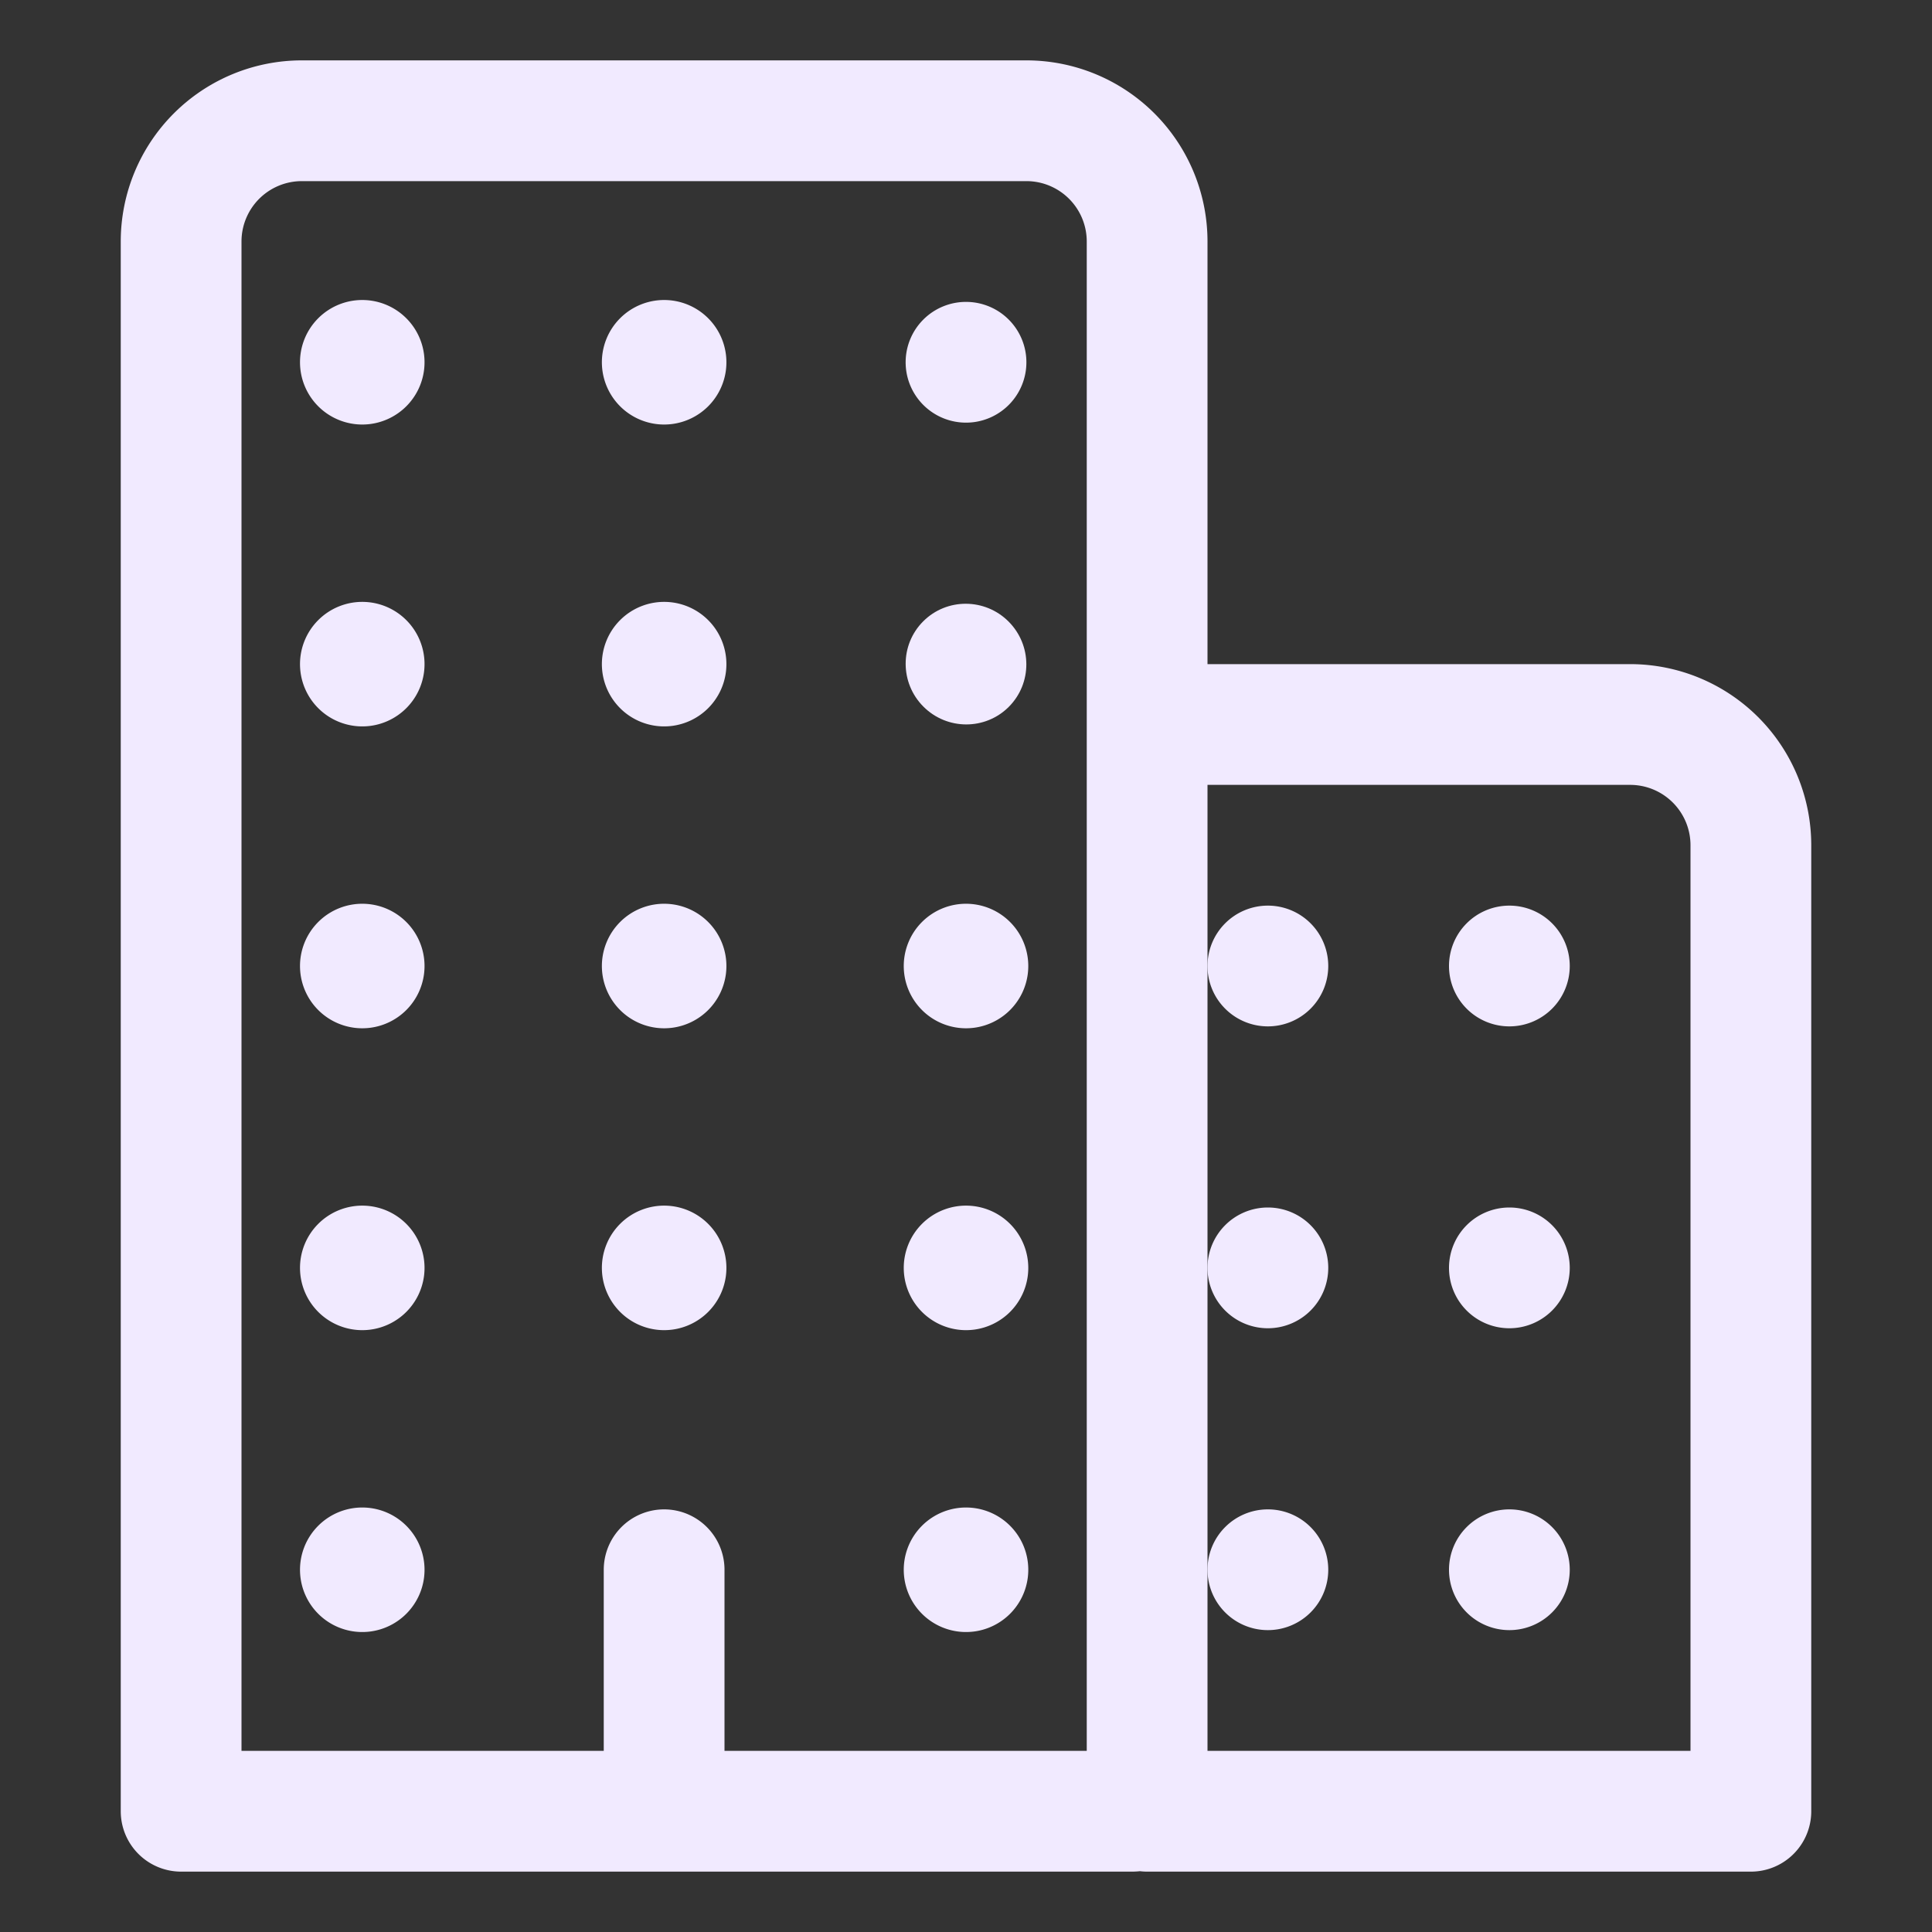 <svg xmlns="http://www.w3.org/2000/svg" class="ionicon" viewBox="0 0 512 512"><rect x="0" y="0" width="512" height="512" fill="#333333" stroke="none"/><path fill="none" stroke="#f1eaff" stroke-linecap="round" stroke-linejoin="round" stroke-width="32" d="M176 416v64M80 32h192a32 32 0 0132 32v412a4 4 0 01-4 4H48h0V64a32 32 0 0132-32zM320 192h112a32 32 0 0132 32v256h0-160 0V208a16 16 0 0116-16z"/><path fill="#f1eaff" stroke="#f1eaff" d="M98.08 431.87a16 16 0 1113.79-13.79 16 16 0 01-13.79 13.79zM98.08 351.87a16 16 0 1113.79-13.79 16 16 0 01-13.79 13.79zM98.08 271.87a16 16 0 1113.79-13.79 16 16 0 01-13.79 13.79zM98.08 191.87a16 16 0 1113.79-13.79 16 16 0 01-13.79 13.79zM98.08 111.87a16 16 0 1113.79-13.79 16 16 0 01-13.79 13.79zM178.08 351.87a16 16 0 1113.79-13.79 16 16 0 01-13.79 13.79zM178.08 271.87a16 16 0 1113.79-13.79 16 16 0 01-13.79 13.79zM178.08 191.87a16 16 0 1113.79-13.79 16 16 0 01-13.79 13.79zM178.08 111.87a16 16 0 1113.79-13.79 16 16 0 01-13.79 13.79zM258.08 431.87a16 16 0 1113.79-13.79 16 16 0 01-13.79 13.79zM258.08 351.87a16 16 0 1113.79-13.79 16 16 0 01-13.79 13.79zM258.08 271.87a16 16 0 1113.79-13.79 16 16 0 01-13.79 13.79z"/><ellipse fill="#f1eaff" cx="256" cy="176" rx="15.95" ry="16.03" transform="rotate(-45 255.99 175.996)"/><path fill="#f1eaff" d="M258.08 111.87a16 16 0 1113.79-13.79 16 16 0 01-13.79 13.79zM400 400a16 16 0 1016 16 16 16 0 00-16-16zM400 320a16 16 0 1016 16 16 16 0 00-16-16zM400 240a16 16 0 1016 16 16 16 0 00-16-16zM336 400a16 16 0 1016 16 16 16 0 00-16-16zM336 320a16 16 0 1016 16 16 16 0 00-16-16zM336 240a16 16 0 1016 16 16 16 0 00-16-16z"/></svg>